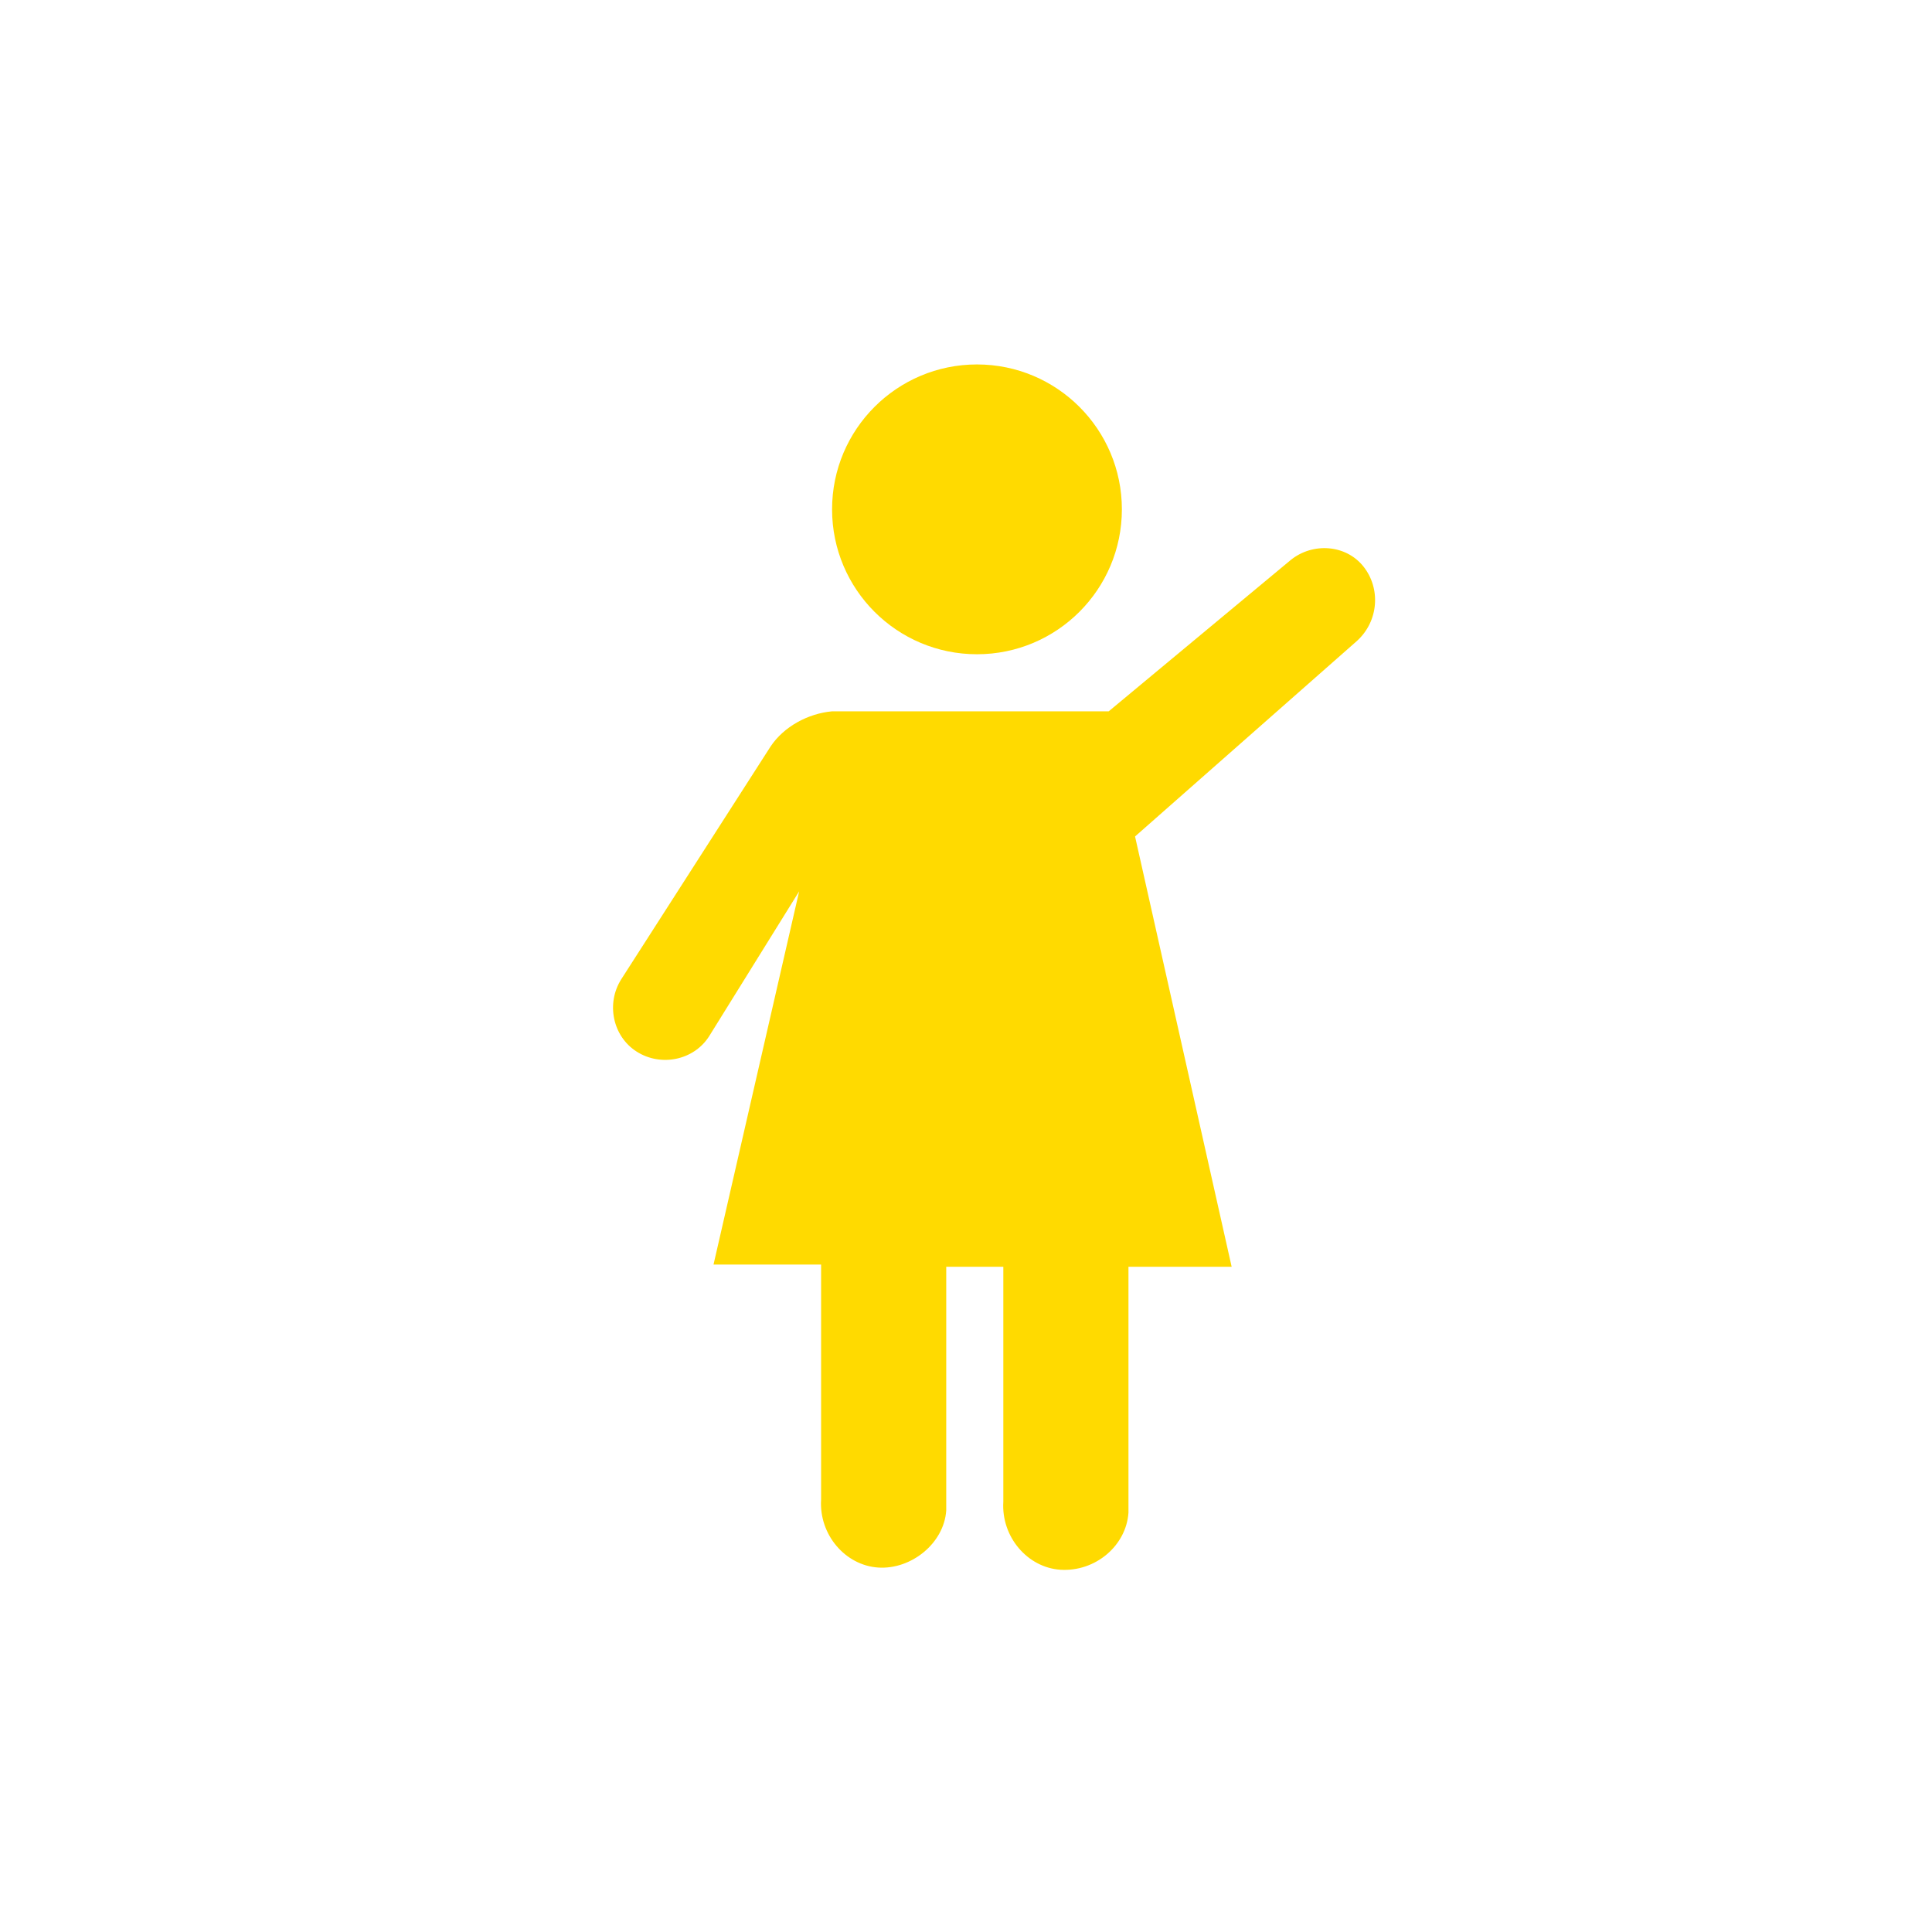 <?xml version="1.0" encoding="utf-8"?>
<!-- Generator: Adobe Illustrator 22.0.1, SVG Export Plug-In . SVG Version: 6.00 Build 0)  -->
<svg version="1.1" id="Capa_1" xmlns="http://www.w3.org/2000/svg" xmlns:xlink="http://www.w3.org/1999/xlink" x="0px" y="0px"
	 viewBox="0 0 88 88" style="enable-background:new 0 0 88 88;" xml:space="preserve">
<style type="text/css">
	.st0{fill:#FFDA00;}
</style>
<g id="Capa_2_3_">
	<g id="ficha-fam_2_">
		<circle class="st0" cx="44.5" cy="23.2" r="6.6"/>
		<path class="st0" d="M62.1,25.8c-0.8-1-2.3-1.1-3.3-0.3c0,0,0,0,0,0l-8.3,6.9H37.9c-1.1,0.1-2.2,0.7-2.8,1.6l-6.8,10.6
			c-0.7,1.1-0.4,2.6,0.7,3.3c1.1,0.7,2.6,0.4,3.3-0.7l4.1-6.6l-3.9,17h4.9v10.7c-0.1,1.6,1.1,3,2.6,3.1s3-1.1,3.1-2.6
			c0-0.1,0-0.3,0-0.4V57.7h2.6v10.7c-0.1,1.6,1.1,3,2.6,3.1c1.6,0.1,3-1.1,3.1-2.6c0-0.1,0-0.3,0-0.4V57.7h4.7l-4.4-19.6l10.1-8.9
			C62.8,28.3,62.9,26.8,62.1,25.8z"/>
	</g>
</g>
</svg>
